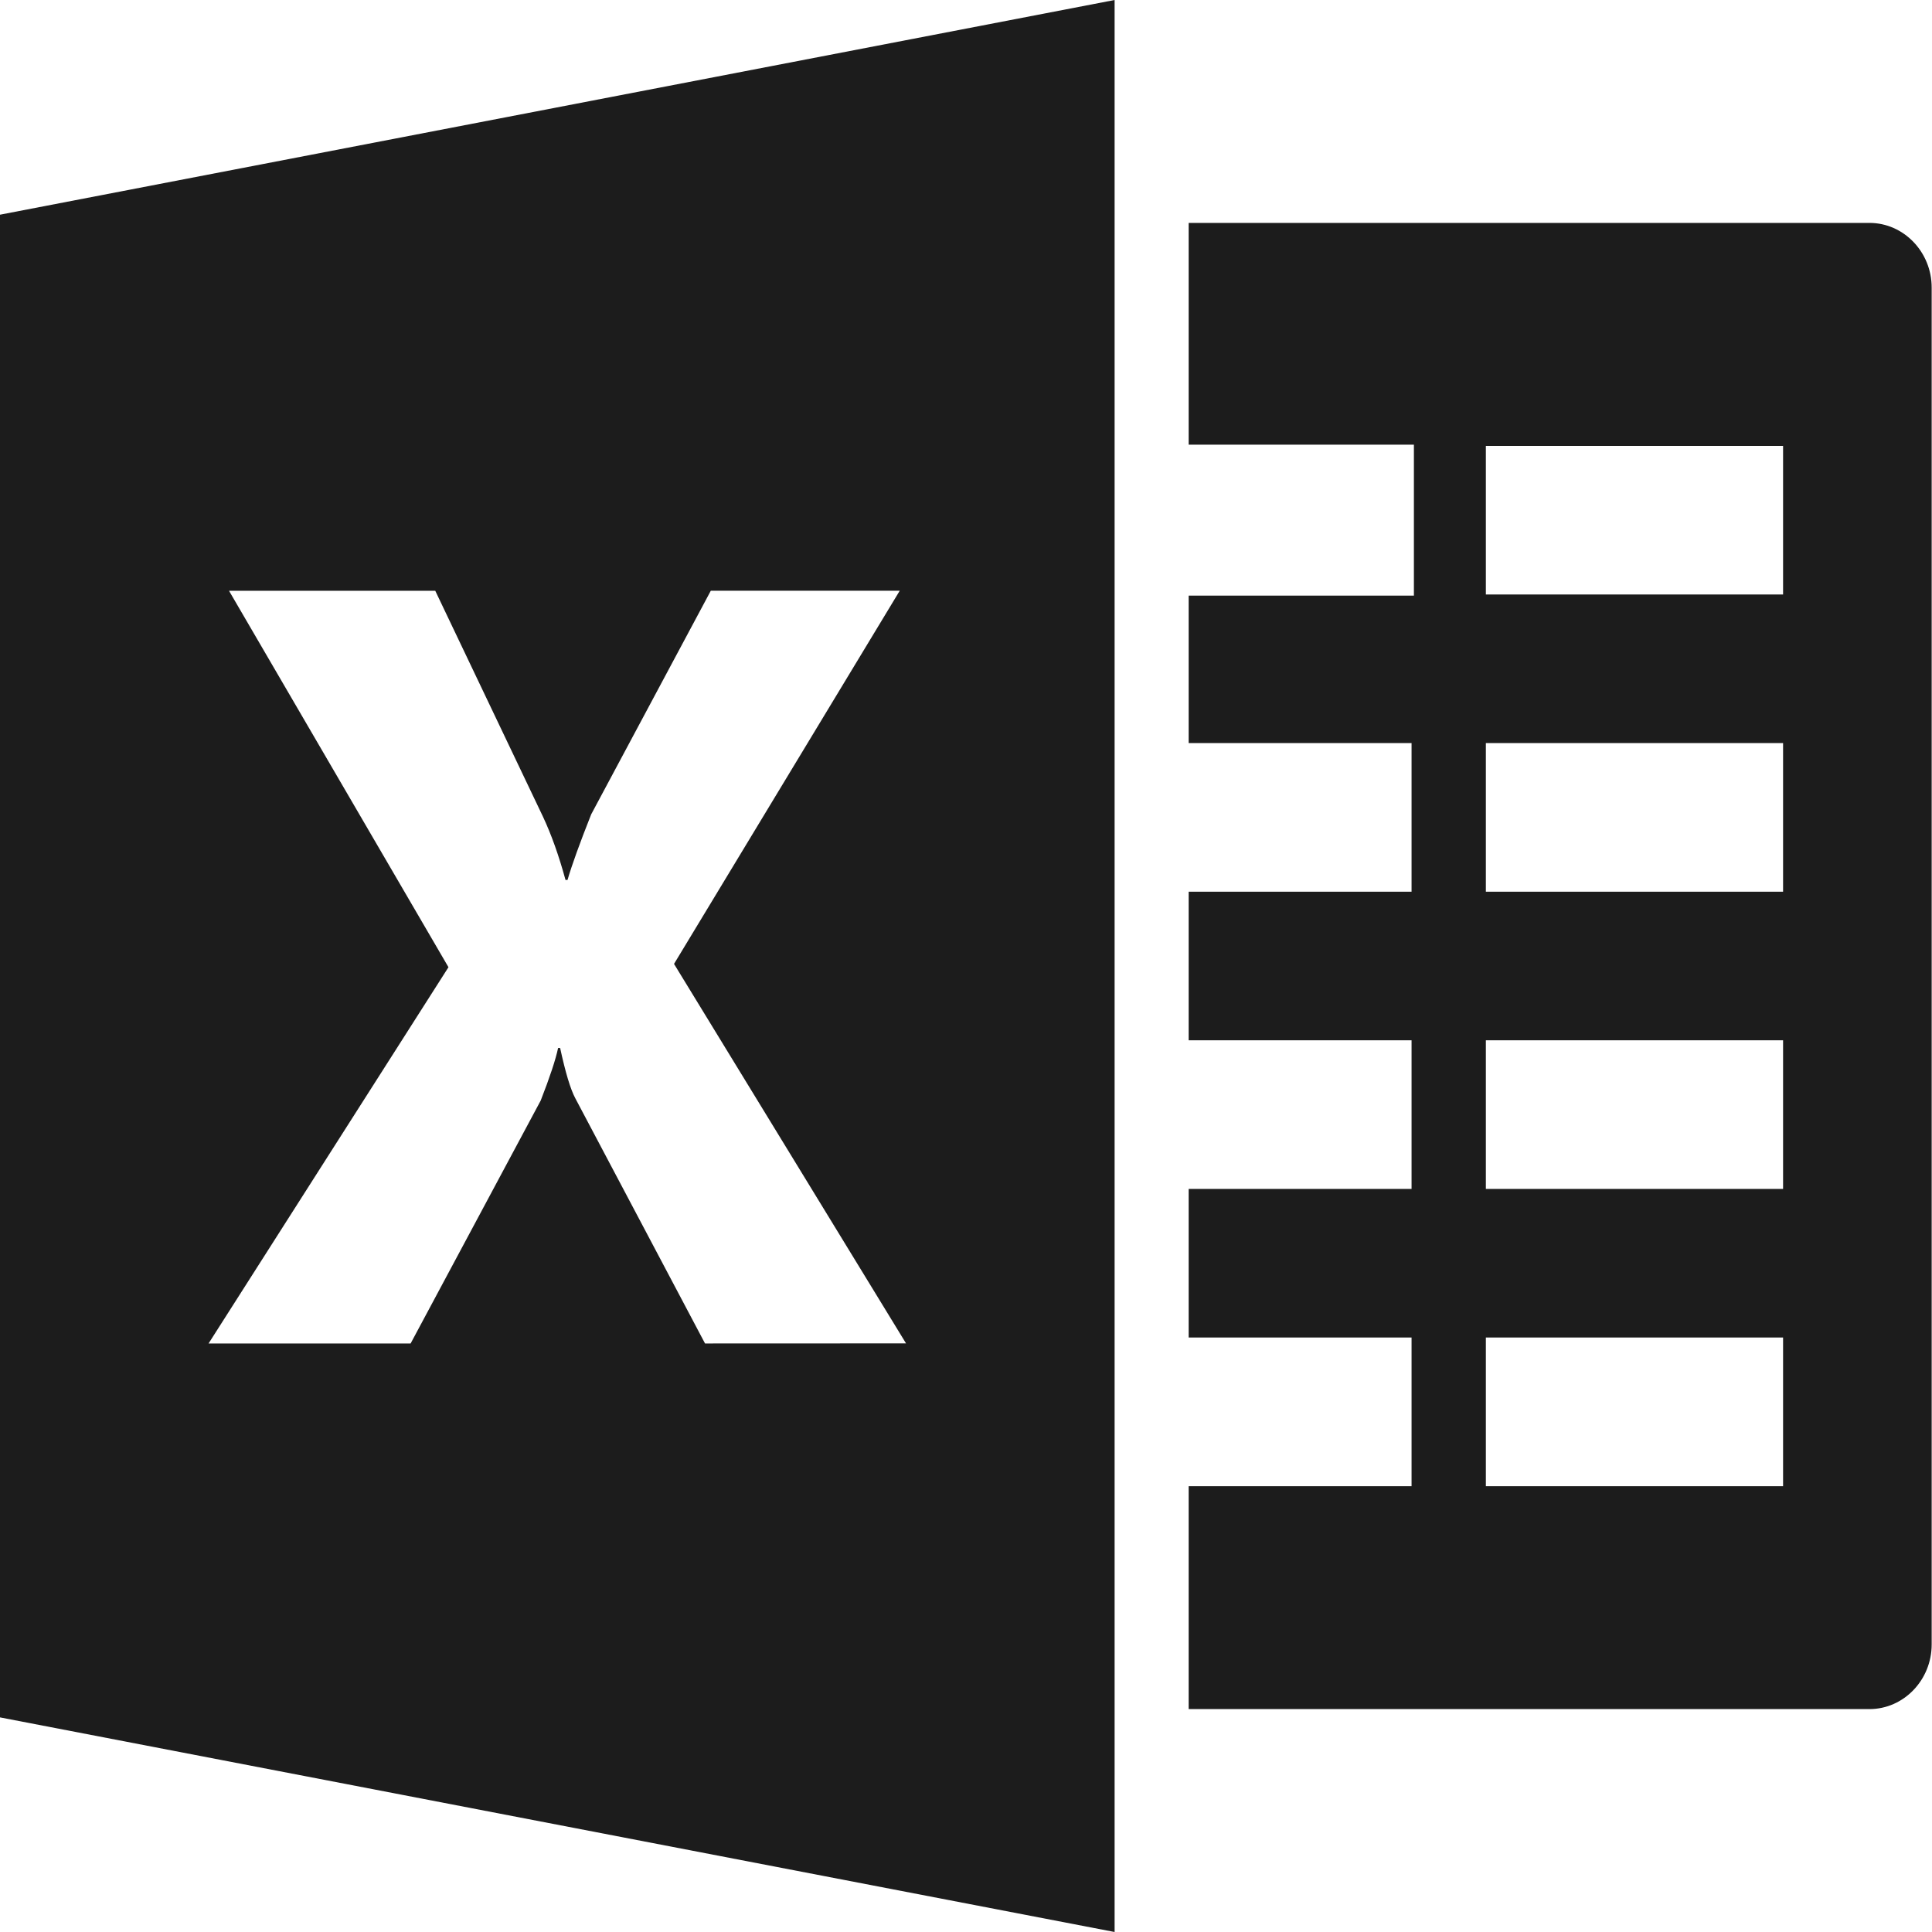 <svg width="24" height="24" viewBox="0 0 24 24" fill="none" xmlns="http://www.w3.org/2000/svg">
<g clip-path="url(#clip0_1684_4984)">
<path d="M23.223 2.769H14.766V5.524H17.564V7.399H14.766V9.231H17.535V11.077H14.766V12.923H17.535V14.769H14.766V16.615H17.535V18.462H14.766V21.231H23.223C23.648 21.231 23.996 20.87 23.996 20.428V3.572C23.996 3.13 23.648 2.769 23.223 2.769ZM22.15 18.462H18.458V16.615H22.15V18.462ZM22.15 14.769H18.458V12.923H22.15V14.769ZM22.15 11.077H18.458V9.231H22.15V11.077ZM22.15 7.385H18.458V5.539H22.15V7.385Z" fill="#1c1c1c"/>
<path d="M0 2.667V21.334L13.846 24V0L0 2.667ZM8.758 16.689L7.147 13.644C7.086 13.53 7.024 13.322 6.958 13.018H6.933C6.903 13.161 6.831 13.379 6.717 13.671L5.101 16.689H2.591L5.571 12.015L2.845 7.339H5.407L6.744 10.143C6.848 10.364 6.942 10.627 7.025 10.931H7.05C7.103 10.748 7.201 10.477 7.344 10.116L8.83 7.338H11.177L8.373 11.974L11.255 16.688L8.758 16.689Z" fill="#1c1c1c"/>
</g>
<defs>
<clipPath id="clip0_1684_4984">
<rect width="24" height="24" fill="#1c1c1c"/>
</clipPath>
</defs>
</svg>
